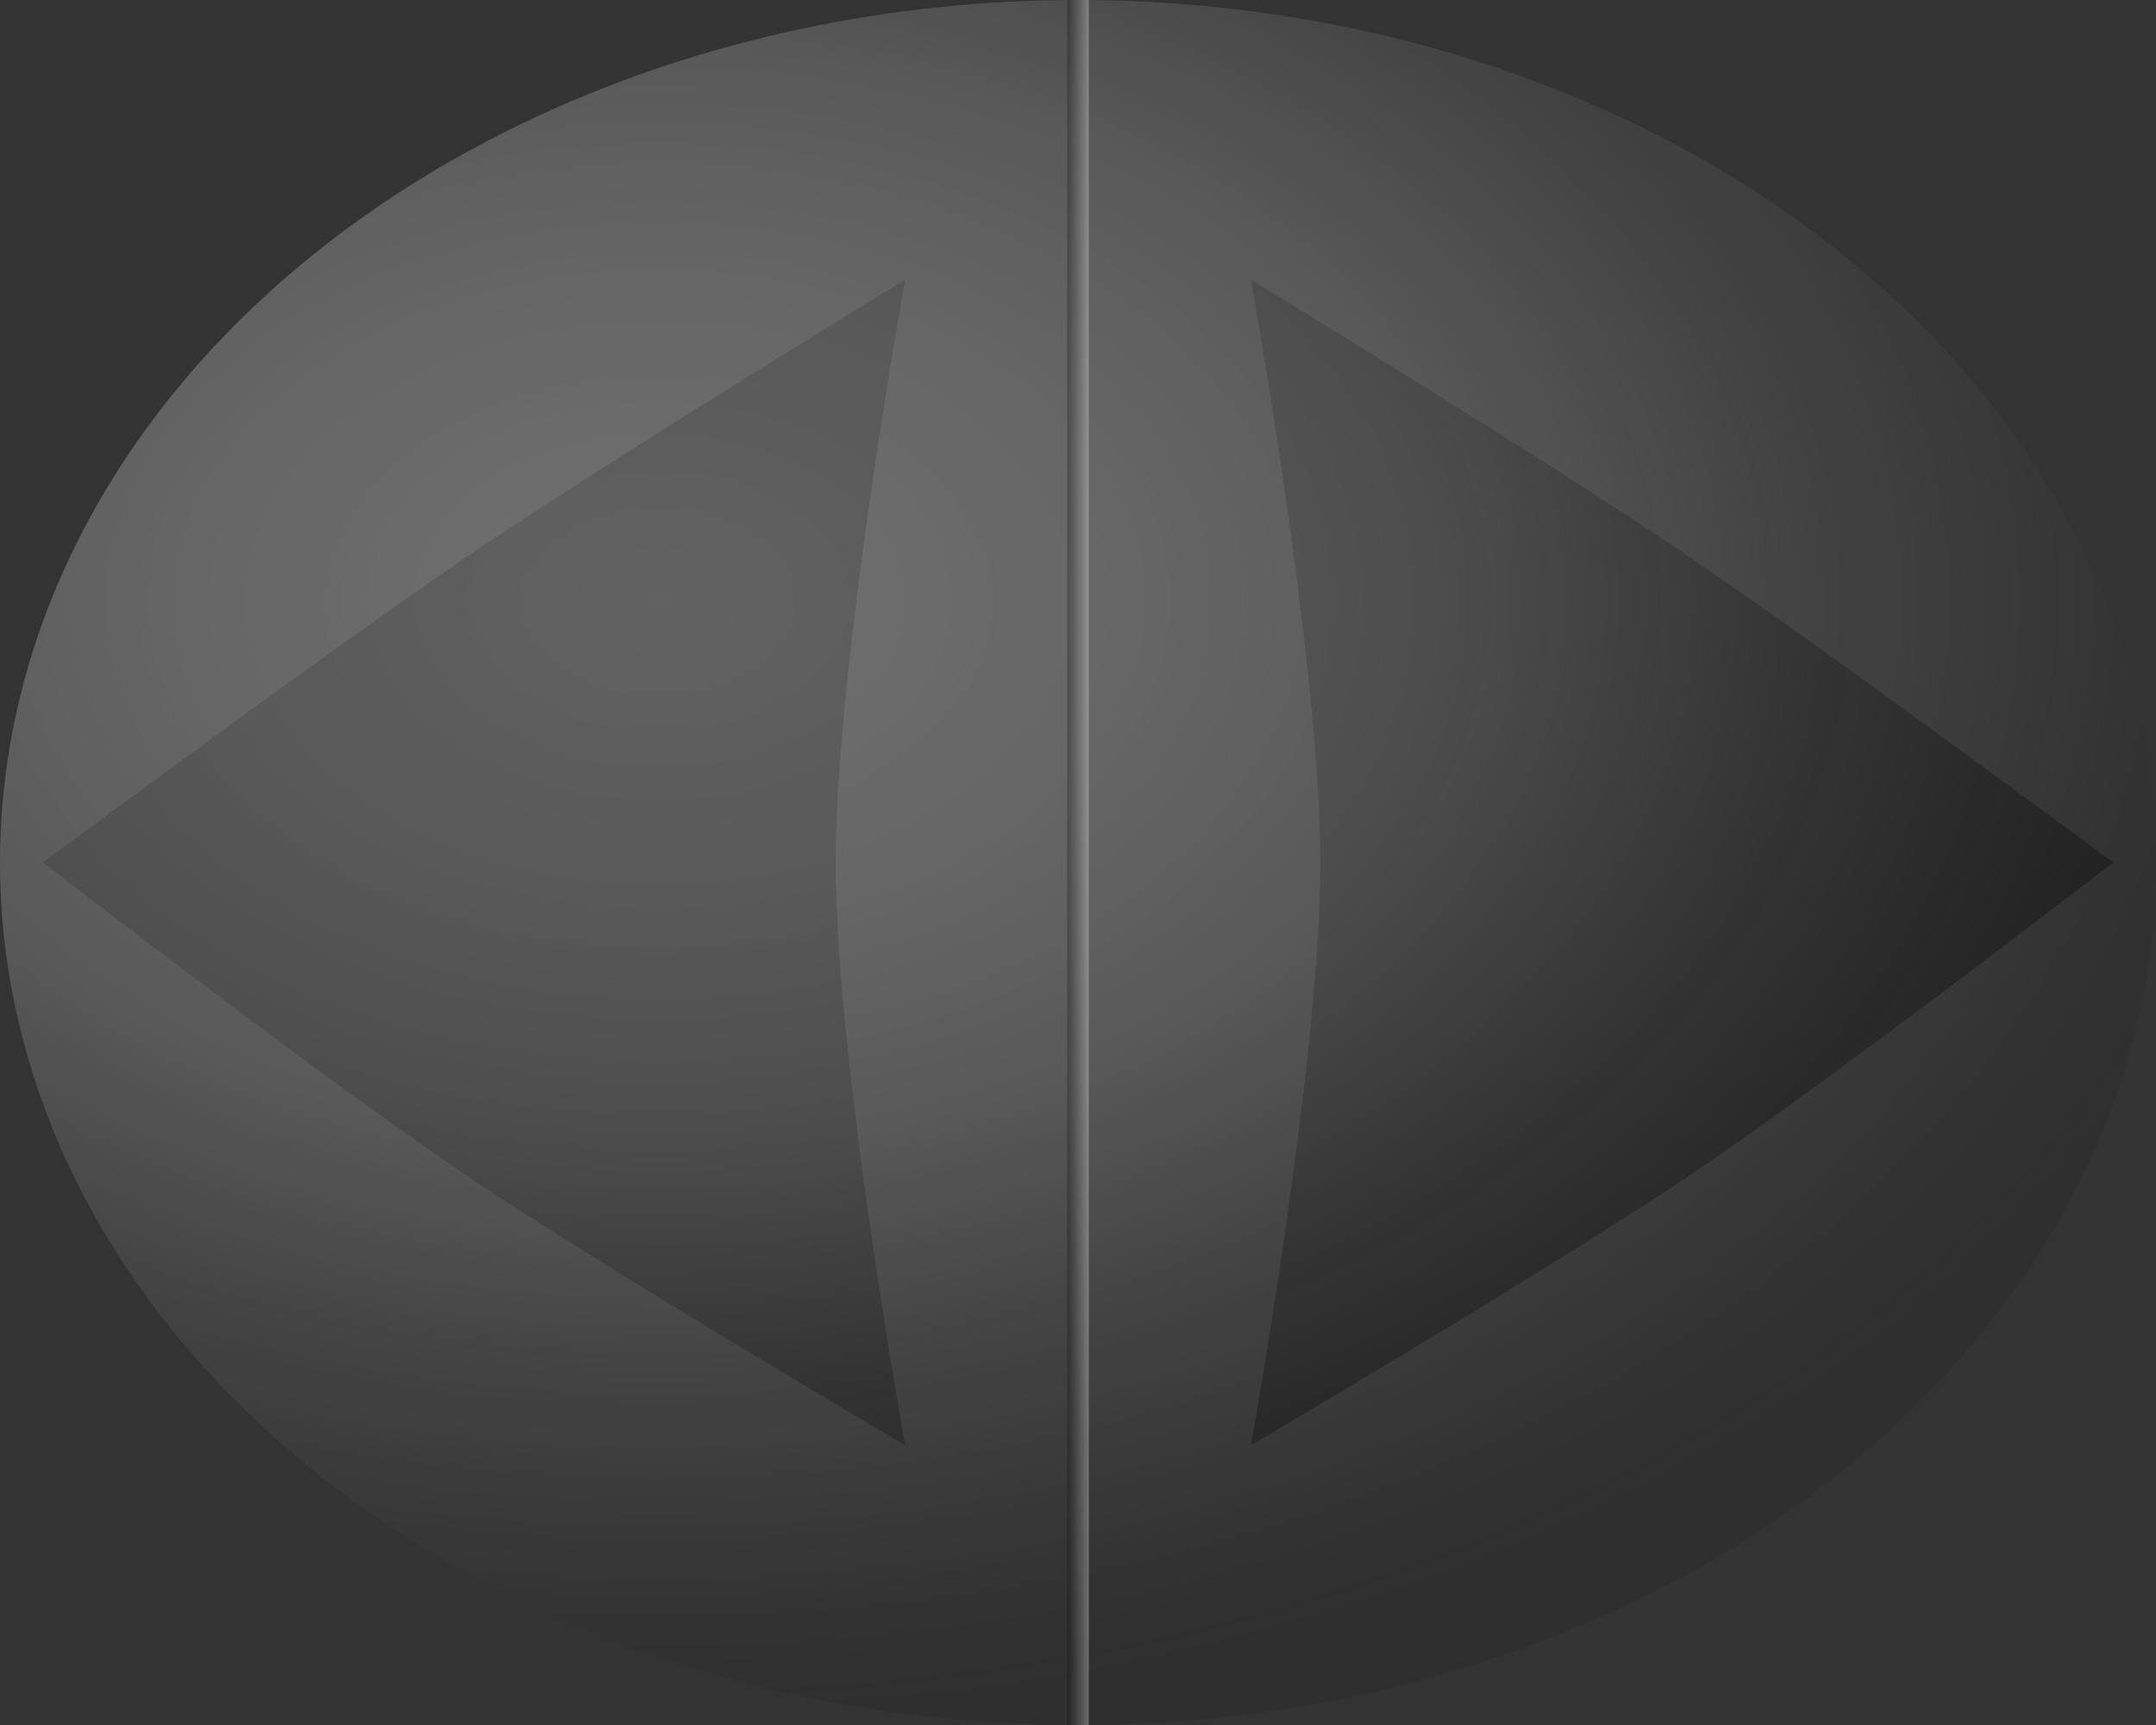 <?xml version="1.0" encoding="UTF-8" standalone="no"?>
<svg id="svg2" xmlns:rdf="http://www.w3.org/1999/02/22-rdf-syntax-ns#" xmlns="http://www.w3.org/2000/svg" fill="#ffffff" version="1.1" xmlns:cc="http://creativecommons.org/ns#" xmlns:xlink="http://www.w3.org/1999/xlink" viewBox="0 0 20 16" xmlns:dc="http://purl.org/dc/elements/1.1/">
 <rect x="0" y="0" width="20" height="16" fill="#333333" stroke="none"/>
 <defs id="defs8">
  <radialGradient id="radialGradient4149" gradientUnits="userSpaceOnUse" cy="10.86" cx="6.019" gradientTransform="matrix(1.518 0 0 1.035 -3.018 2.332)" r="10">
   <stop id="stop4146" stop-color="#fff" stop-opacity=".32" offset="0"/>
   <stop id="stop4164" stop-color="#8f8f8f" stop-opacity=".42" offset=".5"/>
   <stop id="stop4148" stop-color="#202020" stop-opacity=".251" offset="1"/>
  </radialGradient>
  <linearGradient id="linearGradient4199" y2="16" gradientUnits="userSpaceOnUse" x2="10.1" y1="16" x1="9.9">
   <stop id="stop4203" stop-opacity=".643" offset="0"/>
   <stop id="stop4207" stop-color="#fff" stop-opacity=".753" offset="1"/>
  </linearGradient>
 </defs>
 <g id="layer2" opacity=".5" fill-opacity="0.86" transform="translate(0,-8)" fill="#000">
  <path id="path4173" opacity="1" style="color-rendering:auto;color:#000000;isolation:auto;mix-blend-mode:normal;shape-rendering:auto;solid-color:#000000;image-rendering:auto" d="m0.398 16s2.666-1.98 3.999-2.881c1.333-0.901 3.999-2.524 3.999-2.524s-0.644 3.56-0.644 5.405c0 1.845 0.644 5.405 0.644 5.405s-2.777-1.631-4.101-2.524c-1.346-0.909-3.897-2.881-3.897-2.881z"/>
  <path id="path4149" opacity="1" style="color-rendering:auto;color:#000000;isolation:auto;mix-blend-mode:normal;shape-rendering:auto;solid-color:#000000;image-rendering:auto" d="m19.602 16s-2.666-1.98-3.999-2.881c-1.333-0.901-3.999-2.524-3.999-2.524s0.644 3.56 0.644 5.405c0 1.845-0.644 5.405-0.644 5.405s2.777-1.631 4.101-2.524c1.346-0.909 3.897-2.881 3.897-2.881z"/>
 </g>
 <g id="layer3" opacity=".95" transform="translate(0,-8)">
  <ellipse id="path4141" opacity="1" style="color-rendering:auto;color:#000000;isolation:auto;mix-blend-mode:normal;shape-rendering:auto;solid-color:#000000;image-rendering:auto" rx="10" ry="8" cy="16" cx="10" fill="url(#radialGradient4149)"/>
  <rect id="rect4191" opacity="0.42" style="color-rendering:auto;color:#000000;isolation:auto;mix-blend-mode:normal;shape-rendering:auto;solid-color:#000000;image-rendering:auto" height="16" width=".2" y="8" x="9.9" fill="url(#linearGradient4199)"/>
 </g>
</svg>
